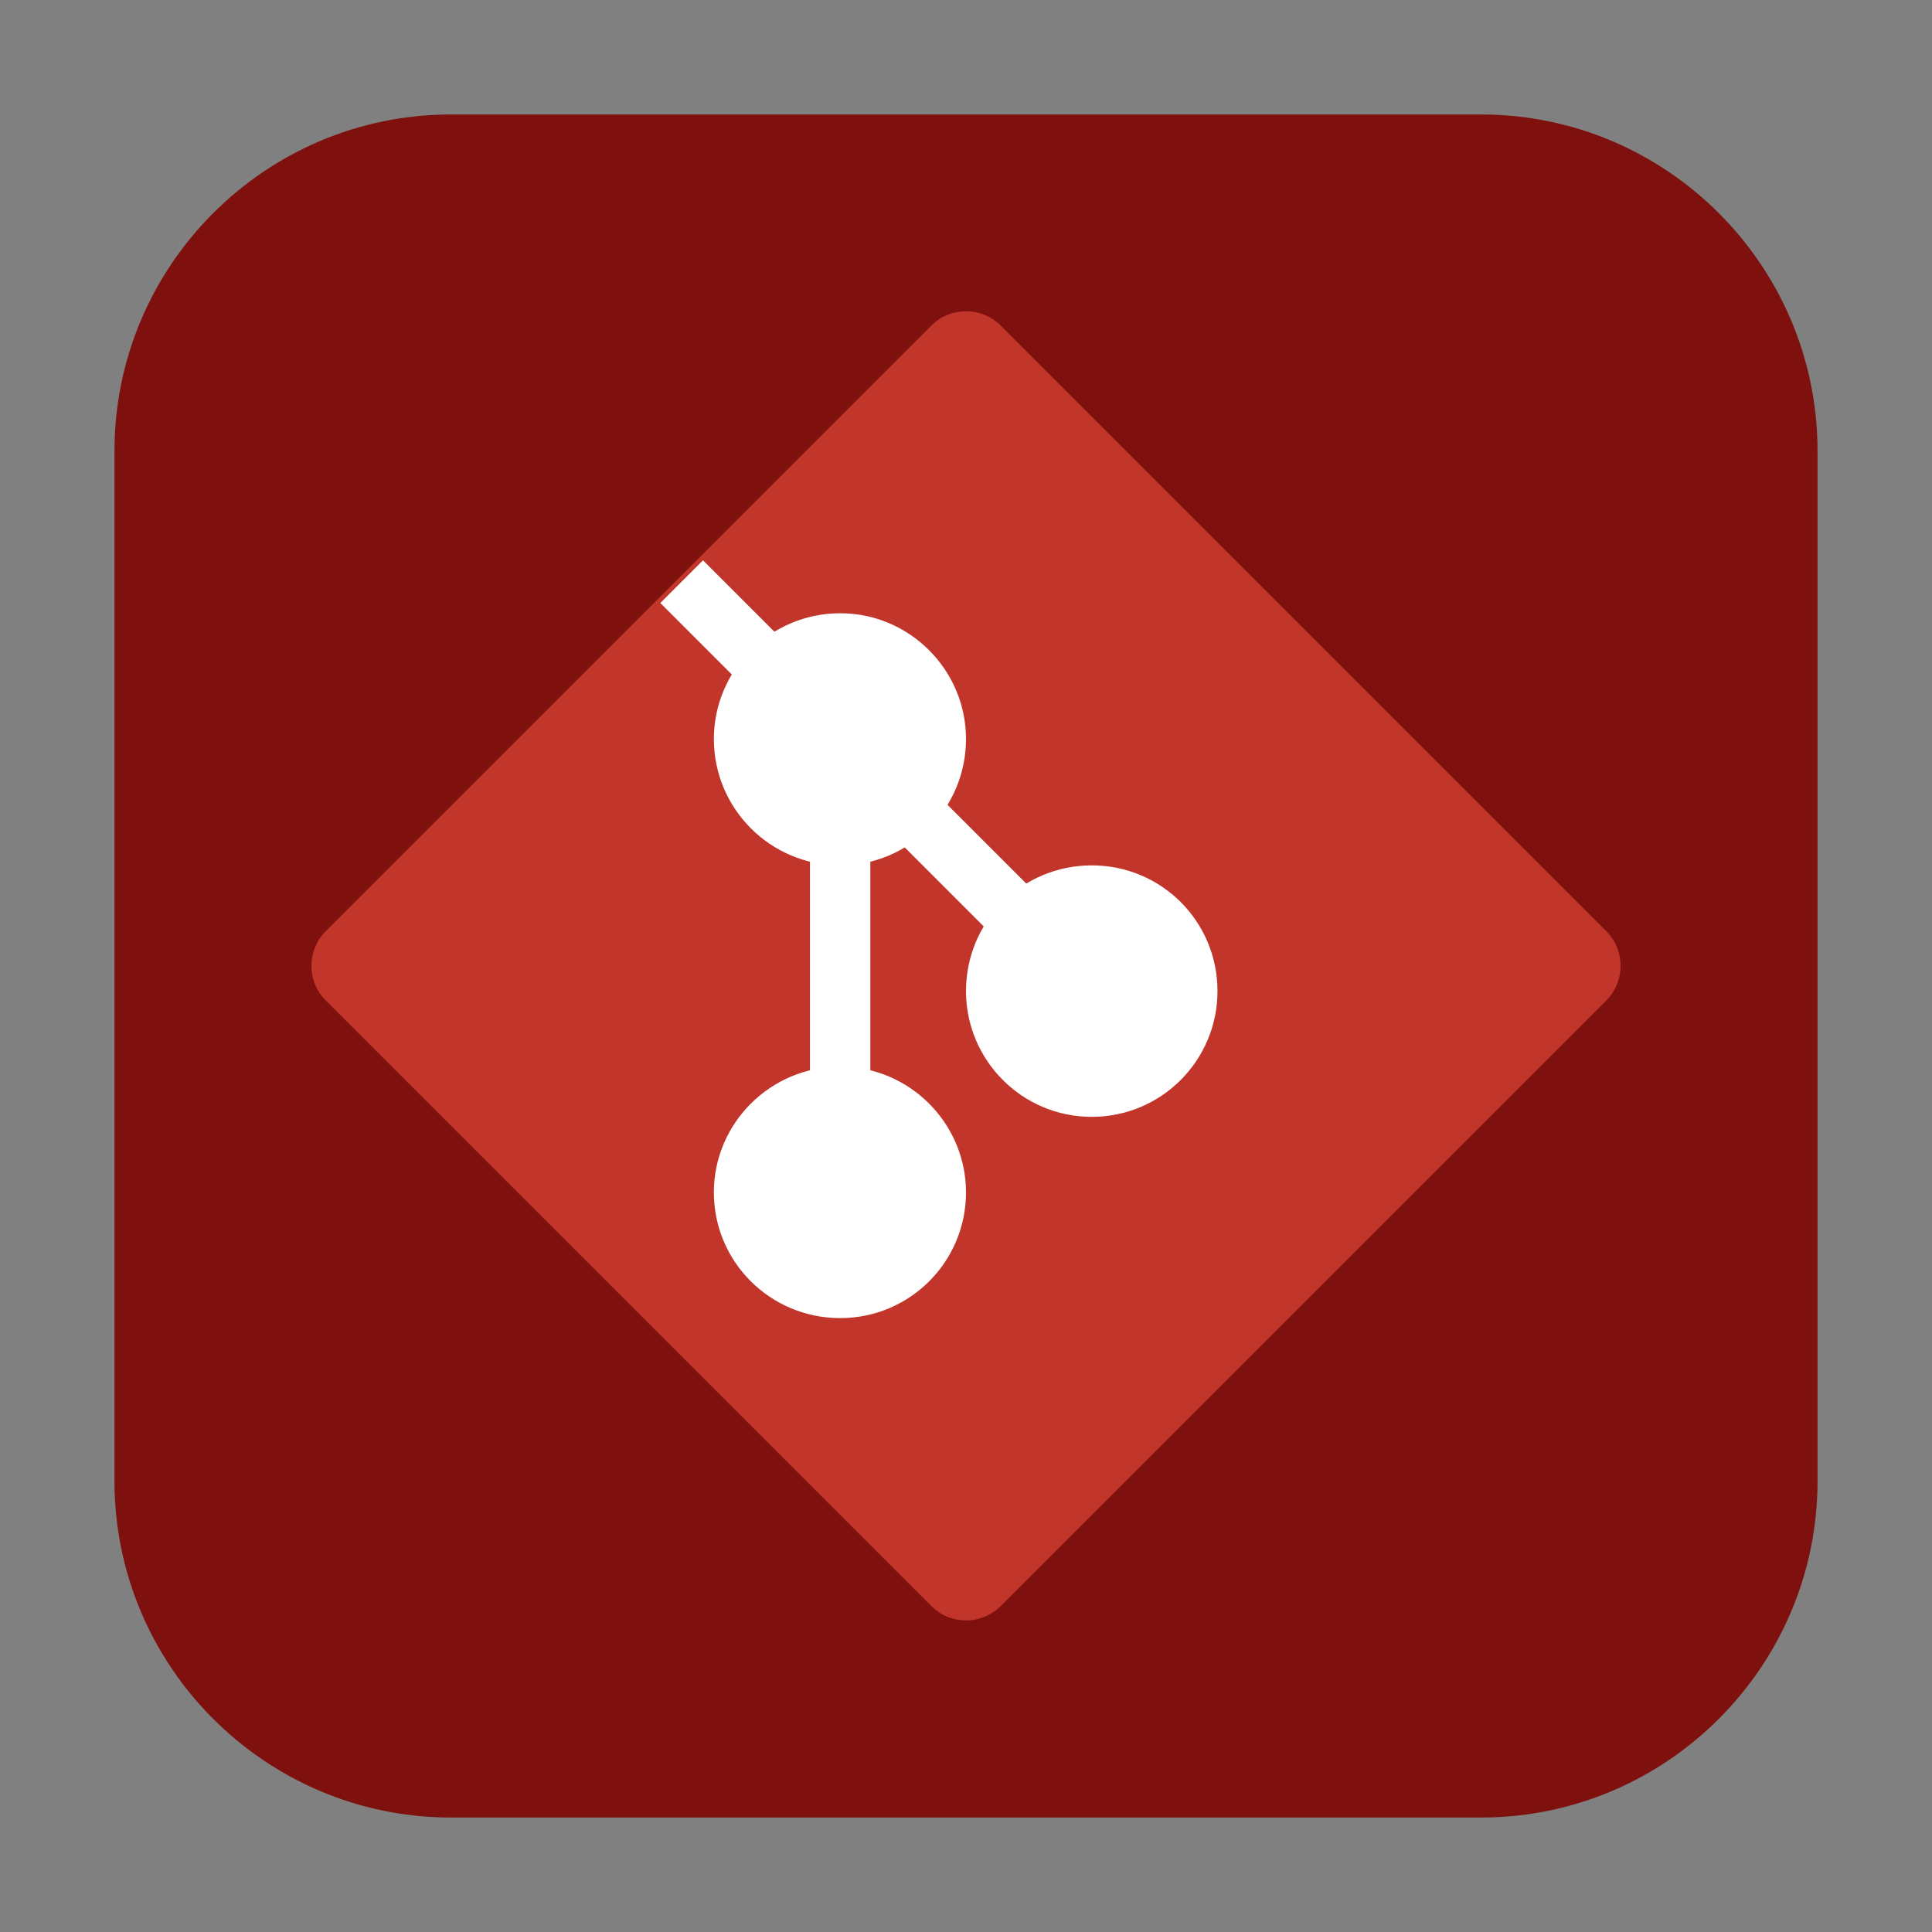 <svg height="12pt" viewBox="0 0 12 12" width="12pt" xmlns="http://www.w3.org/2000/svg"><rect x="0" y="0" width="12" height="12" fill="#808080" stroke="none"/><path d="m2.801.711h6.398c1.152 0 2.09.938 2.09 2.09v6.398c0 1.152-.938 2.09-2.09 2.09h-6.398c-1.152 0-2.09-.938-2.09-2.09v-6.398c0-1.152.938-2.09 2.09-2.09zm0 0" fill="#7e100e" fill-rule="evenodd"/><path d="m6.211 9.98 3.77-3.77c.113-.117.113-.305 0-.422l-3.77-3.77c-.117-.113-.305-.113-.422 0l-3.77 3.77c-.113.117-.113.305 0 .422l3.77 3.77c.117.113.305.113.422 0zm0 0" fill="#c2352a"/><path d="m-49.416 3.397 6.073 6.073" fill="none" stroke="#fff" transform="matrix(.375 0 0 .375 22.765 2.339)"/><path d="m-46.791 5.606v6.656" fill="none" stroke="#fff" transform="matrix(.375 0 0 .375 22.765 2.339)"/><g fill="#fff"><path d="m7.562 6.156c0 .43-.348.781-.781.781s-.781-.352-.781-.781c0-.434.348-.781.781-.781s.781.348.781.781zm0 0"/><path d="m6 7.406c0 .434-.352.781-.781.781-.434 0-.785-.348-.785-.781 0-.43.352-.781.785-.781.43 0 .781.352.781.781zm0 0"/><path d="m6 4.59c0 .434-.352.785-.781.785-.434 0-.785-.352-.785-.785 0-.43.352-.781.785-.781.43 0 .781.352.781.781zm0 0"/></g></svg>